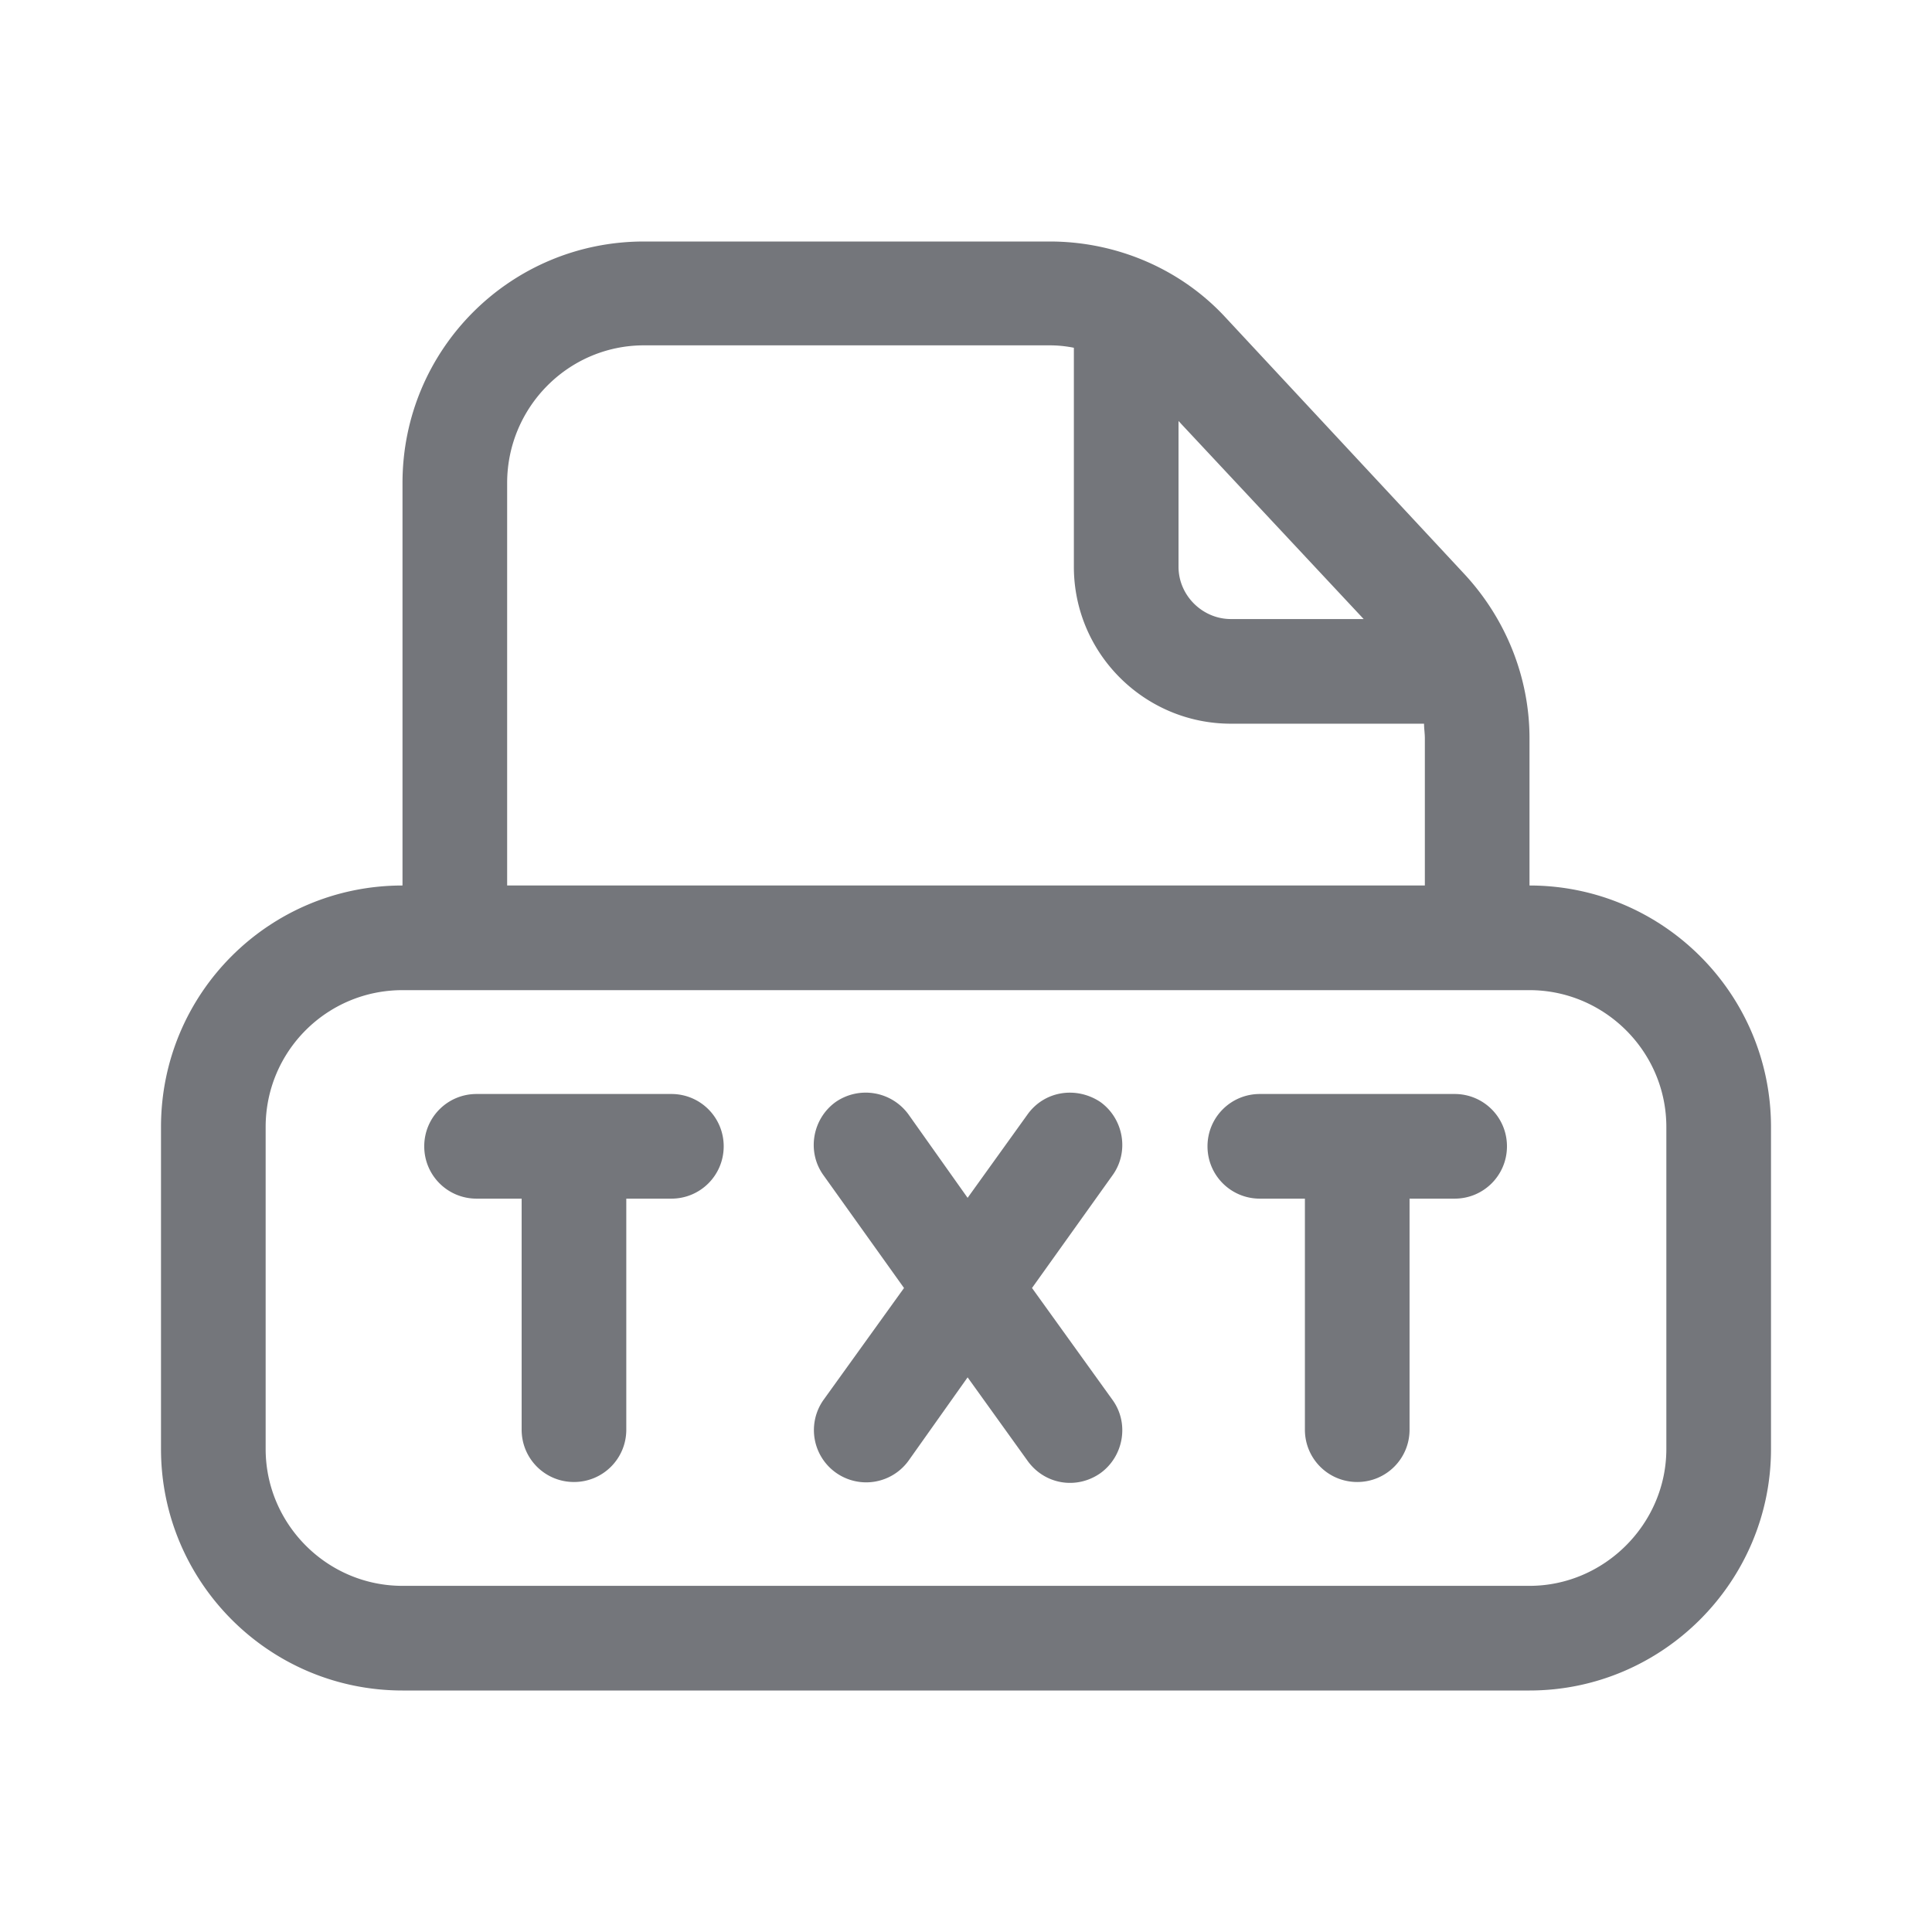 <svg xmlns="http://www.w3.org/2000/svg" fill="none" viewBox="0 0 24 24" focusable="false"><path fill="#74767B" fill-rule="evenodd" d="M5 11V6c0-1.66 1.34-3 3-3h5.04c.83 0 1.63.34 2.19.95l2.96 3.18c.52.56.81 1.29.81 2.04V11c1.65 0 3 1.34 3 3v4c0 1.65-1.35 3-3 3H5c-1.66 0-3-1.35-3-3v-4c0-1.66 1.34-3 3-3m8.04-6.71H8c-.94 0-1.7.77-1.7 1.71v5h11.4V9.17c0-.06-.01-.12-.01-.18h-2.4c-1.07 0-1.95-.87-1.95-1.95V4.32q-.15-.03-.3-.03m1.6.94 2.3 2.46h-1.65c-.35 0-.65-.29-.65-.65zM5 12.3h14c.93 0 1.7.76 1.7 1.7v4c0 .93-.77 1.7-1.7 1.7H5c-.94 0-1.7-.77-1.7-1.7v-4c0-.94.76-1.7 1.7-1.7m6.29 1.55a.657.657 0 0 0-.91-.16c-.29.21-.36.62-.15.91l1 1.4-1 1.39a.648.648 0 1 0 1.06.75l.73-1.03.74 1.03c.21.3.61.37.91.16.29-.21.36-.62.15-.91l-1-1.39 1-1.4c.21-.29.14-.7-.15-.91-.3-.2-.7-.14-.91.16l-.74 1.03zm-2.3.39c0 .36-.29.65-.65.65h-.56v2.87c0 .36-.29.65-.65.65s-.65-.29-.65-.65v-2.87h-.56c-.36 0-.65-.29-.65-.65s.29-.65.65-.65h2.42c.36 0 .65.29.65.65m9.08.65c.36 0 .65-.29.65-.65s-.29-.65-.65-.65h-2.42c-.36 0-.65.29-.65.65s.29.65.65.65h.56v2.87c0 .36.29.65.65.65s.65-.29.65-.65v-2.87z"/></svg>